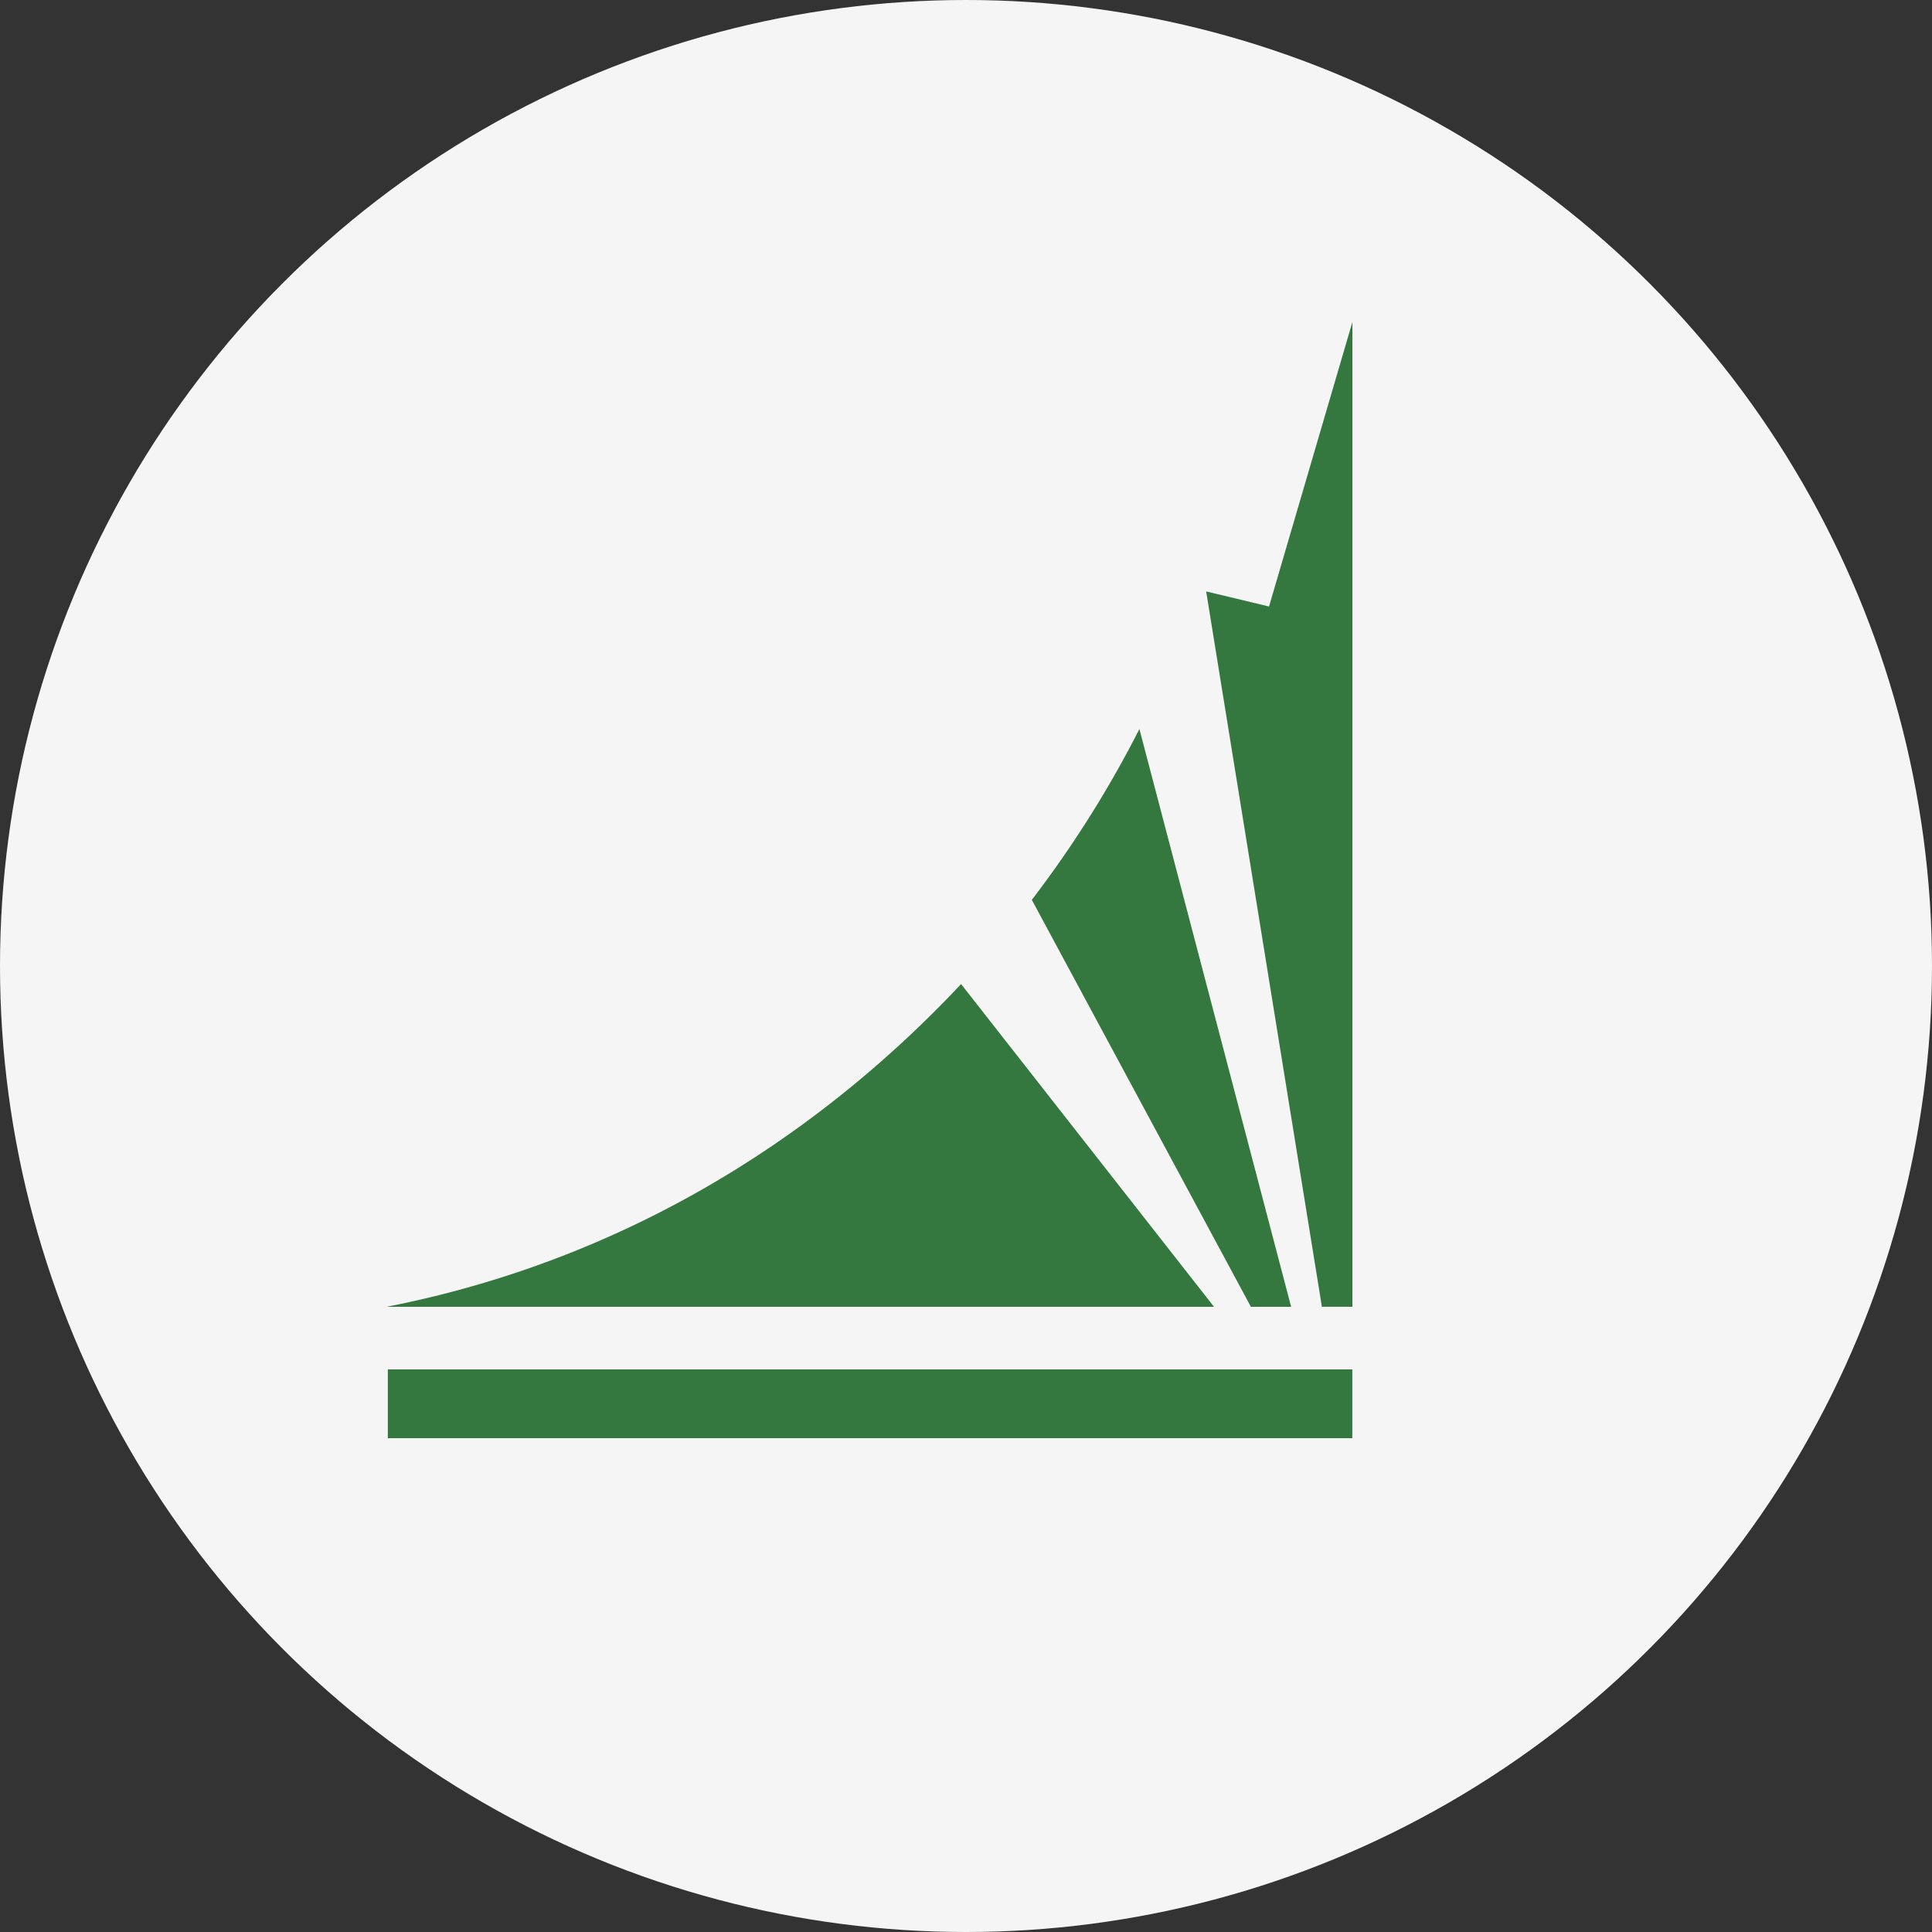 <svg xmlns="http://www.w3.org/2000/svg" width="90" height="90" fill="none"><rect width="100%" height="100%" fill="#333333" stroke="none"/><circle cx="45" cy="45" r="45" fill="#F5F5F5"/><path fill="#35783F" d="M56.554 60.877H18c10.556-2.063 19.65-7.451 26.771-15.036l11.783 15.036ZM60.146 60.877h-1.874L48.066 41.919a51.61 51.61 0 0 0 5.012-7.957l7.068 26.915ZM56.188 27.551l5.391 33.322H63V15l-3.884 13.253-2.928-.702ZM62.996 63.792h-44.93v3.204h44.93v-3.204Z"/></svg>